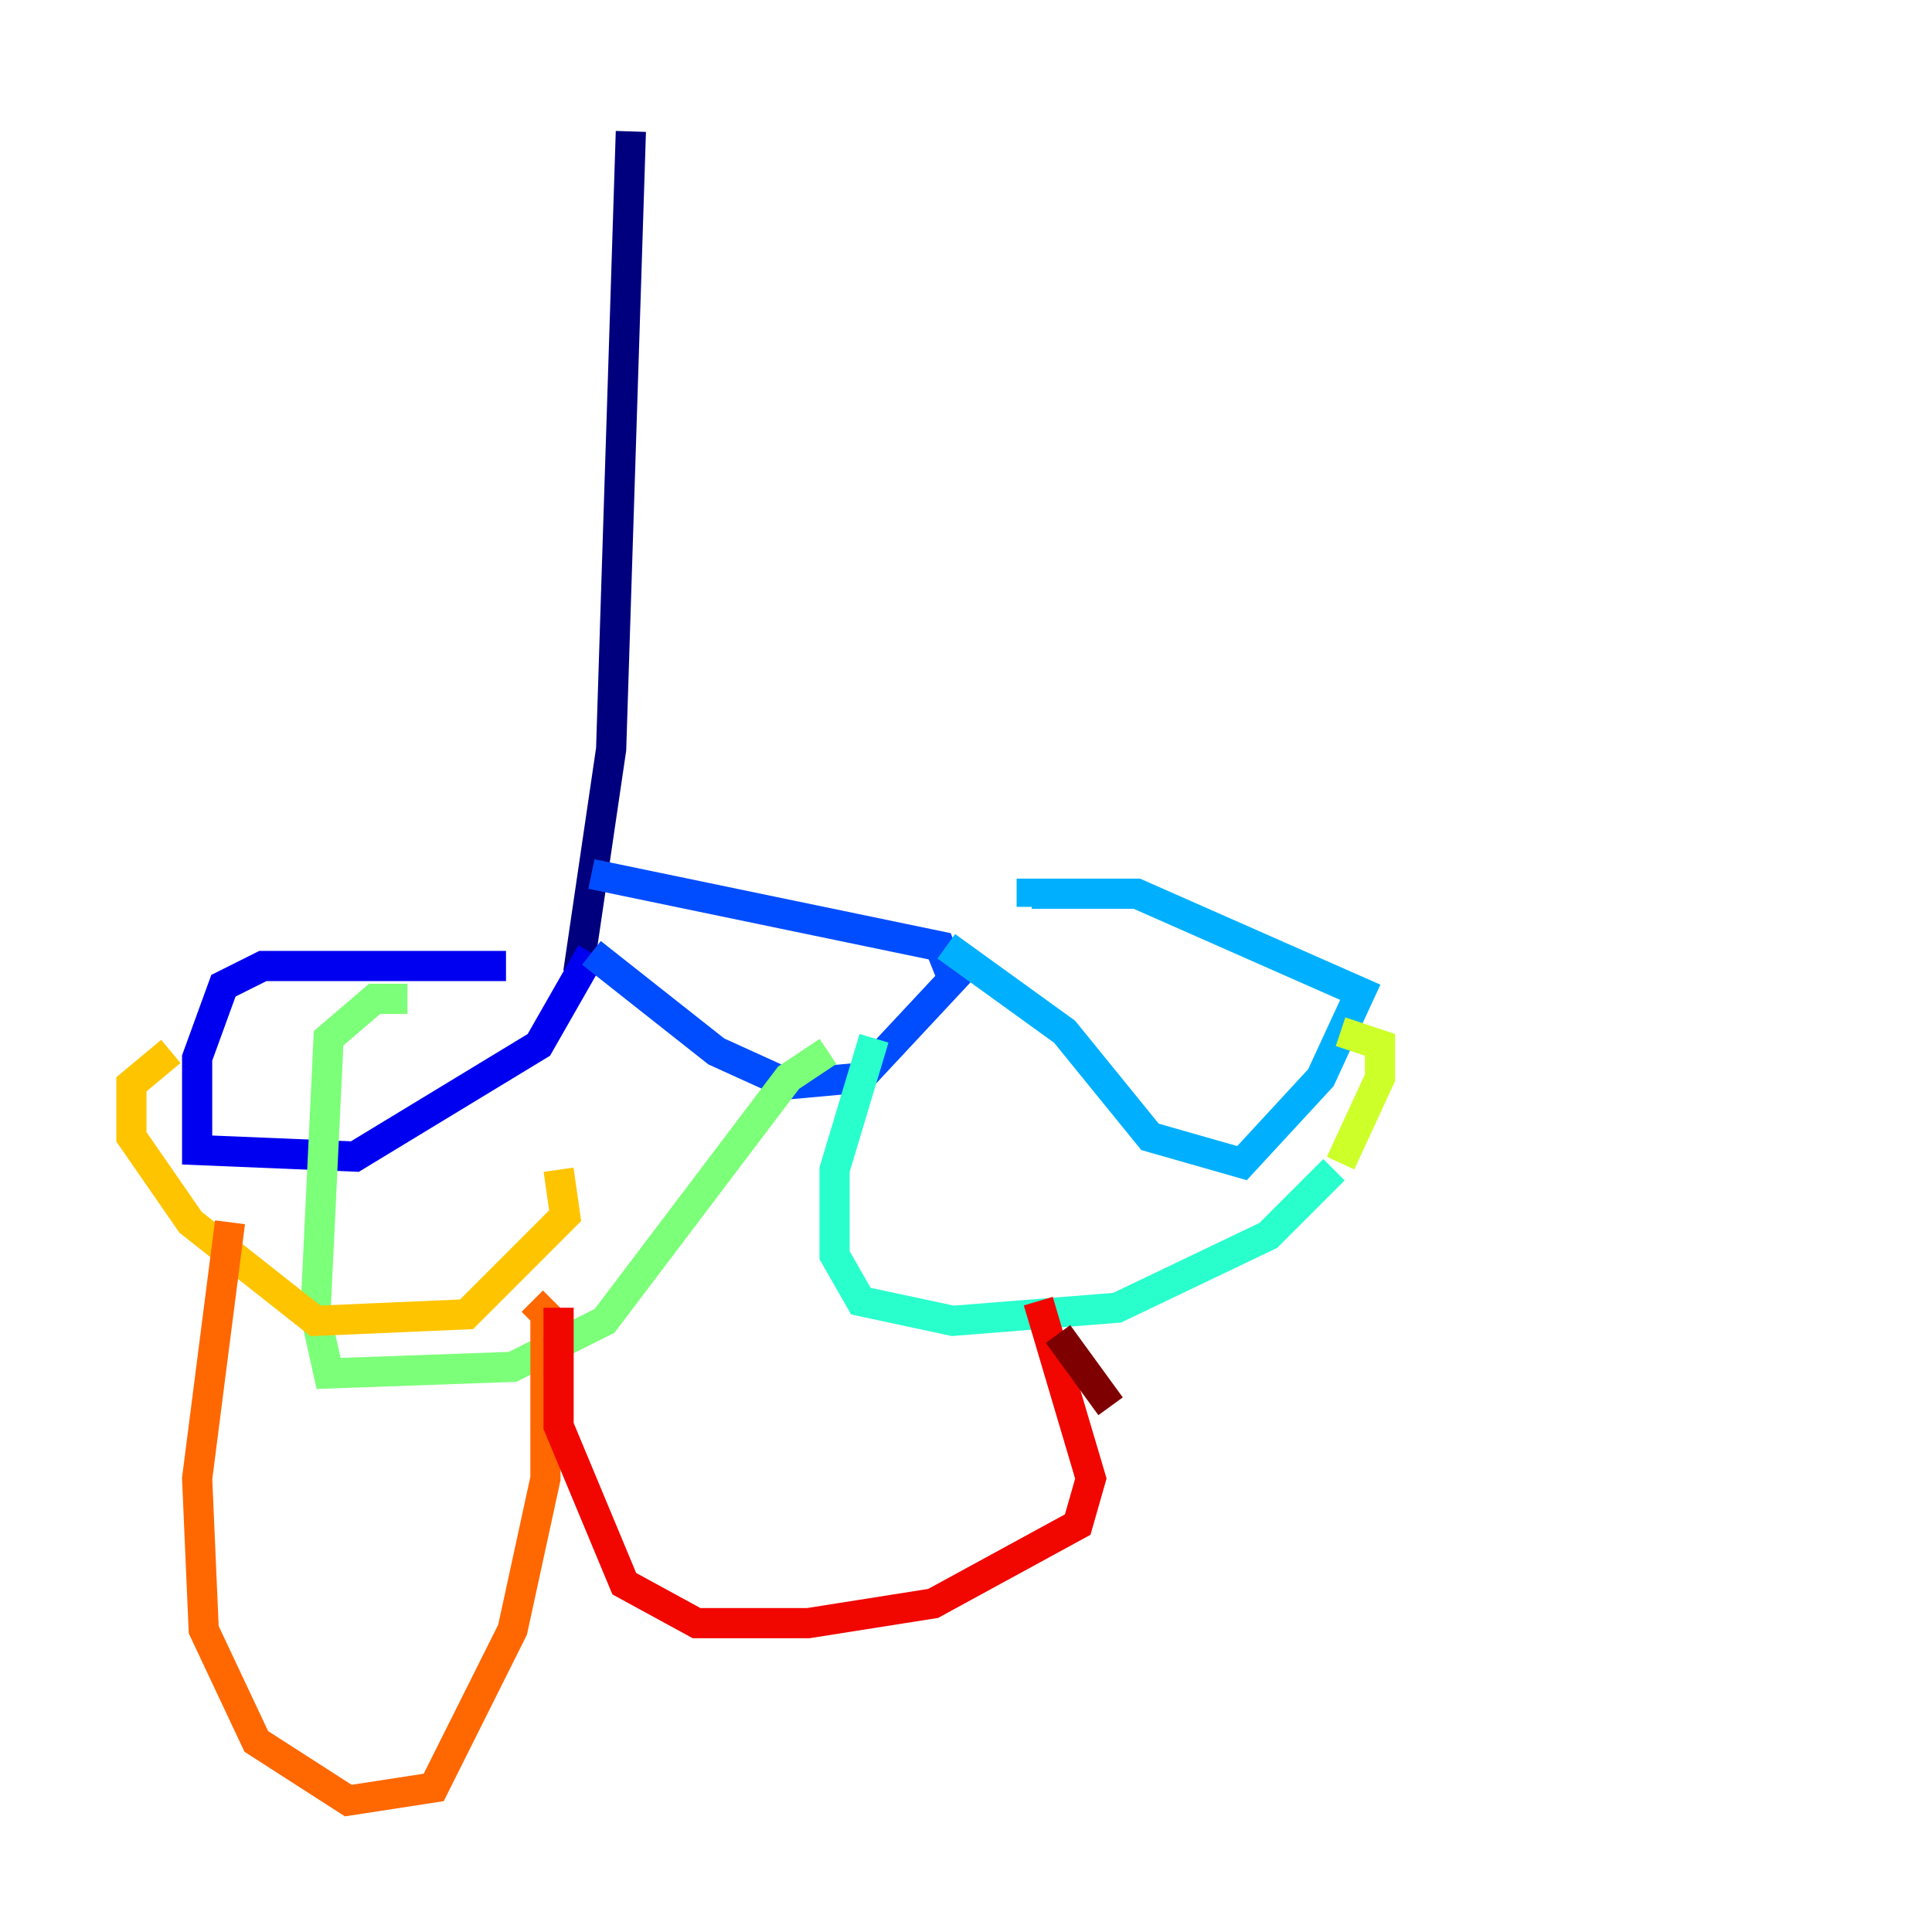<?xml version="1.0" encoding="utf-8" ?>
<svg baseProfile="tiny" height="128" version="1.2" viewBox="0,0,128,128" width="128" xmlns="http://www.w3.org/2000/svg" xmlns:ev="http://www.w3.org/2001/xml-events" xmlns:xlink="http://www.w3.org/1999/xlink"><defs /><polyline fill="none" points="41.796,8.707 40.49,49.633 38.313,64.435" stroke="#00007f" stroke-width="2" /><polyline fill="none" points="33.524,64.0 17.415,64.0 14.803,65.306 13.061,70.095 13.061,76.191 23.51,76.626 35.701,69.225 39.184,63.129" stroke="#0000f1" stroke-width="2" /><polyline fill="none" points="39.184,63.129 47.456,69.66 52.245,71.837 57.034,71.401 63.129,64.871 62.258,62.694 39.184,57.905" stroke="#004cff" stroke-width="2" /><polyline fill="none" points="62.694,62.694 70.531,68.354 76.191,75.32 82.286,77.061 87.51,71.401 90.122,65.742 75.32,59.211 68.354,59.211 68.354,60.082" stroke="#00b0ff" stroke-width="2" /><polyline fill="none" points="88.381,77.497 84.027,81.85 74.014,86.639 63.129,87.51 57.034,86.204 55.292,83.156 55.292,77.497 57.905,68.789" stroke="#29ffcd" stroke-width="2" /><polyline fill="none" points="54.857,69.66 52.245,71.401 40.054,87.51 33.959,90.558 21.769,90.993 20.898,87.075 21.769,68.789 24.816,66.177 26.993,66.177" stroke="#7cff79" stroke-width="2" /><polyline fill="none" points="88.816,77.061 91.429,71.401 91.429,69.225 88.816,68.354" stroke="#cdff29" stroke-width="2" /><polyline fill="none" points="11.32,69.66 8.707,71.837 8.707,75.32 12.626,80.98 20.898,87.51 30.912,87.075 37.442,80.544 37.007,77.497" stroke="#ffc400" stroke-width="2" /><polyline fill="none" points="15.238,80.98 13.061,97.959 13.497,107.973 16.98,115.374 23.075,119.293 28.735,118.422 33.959,107.973 36.136,97.959 36.136,87.075 35.265,86.204" stroke="#ff6700" stroke-width="2" /><polyline fill="none" points="37.007,86.639 37.007,94.476 41.361,104.925 46.15,107.537 53.551,107.537 61.823,106.231 71.401,101.007 72.272,97.959 68.789,86.204" stroke="#f10700" stroke-width="2" /><polyline fill="none" points="70.095,88.381 73.578,93.17" stroke="#7f0000" stroke-width="2" /></svg>
